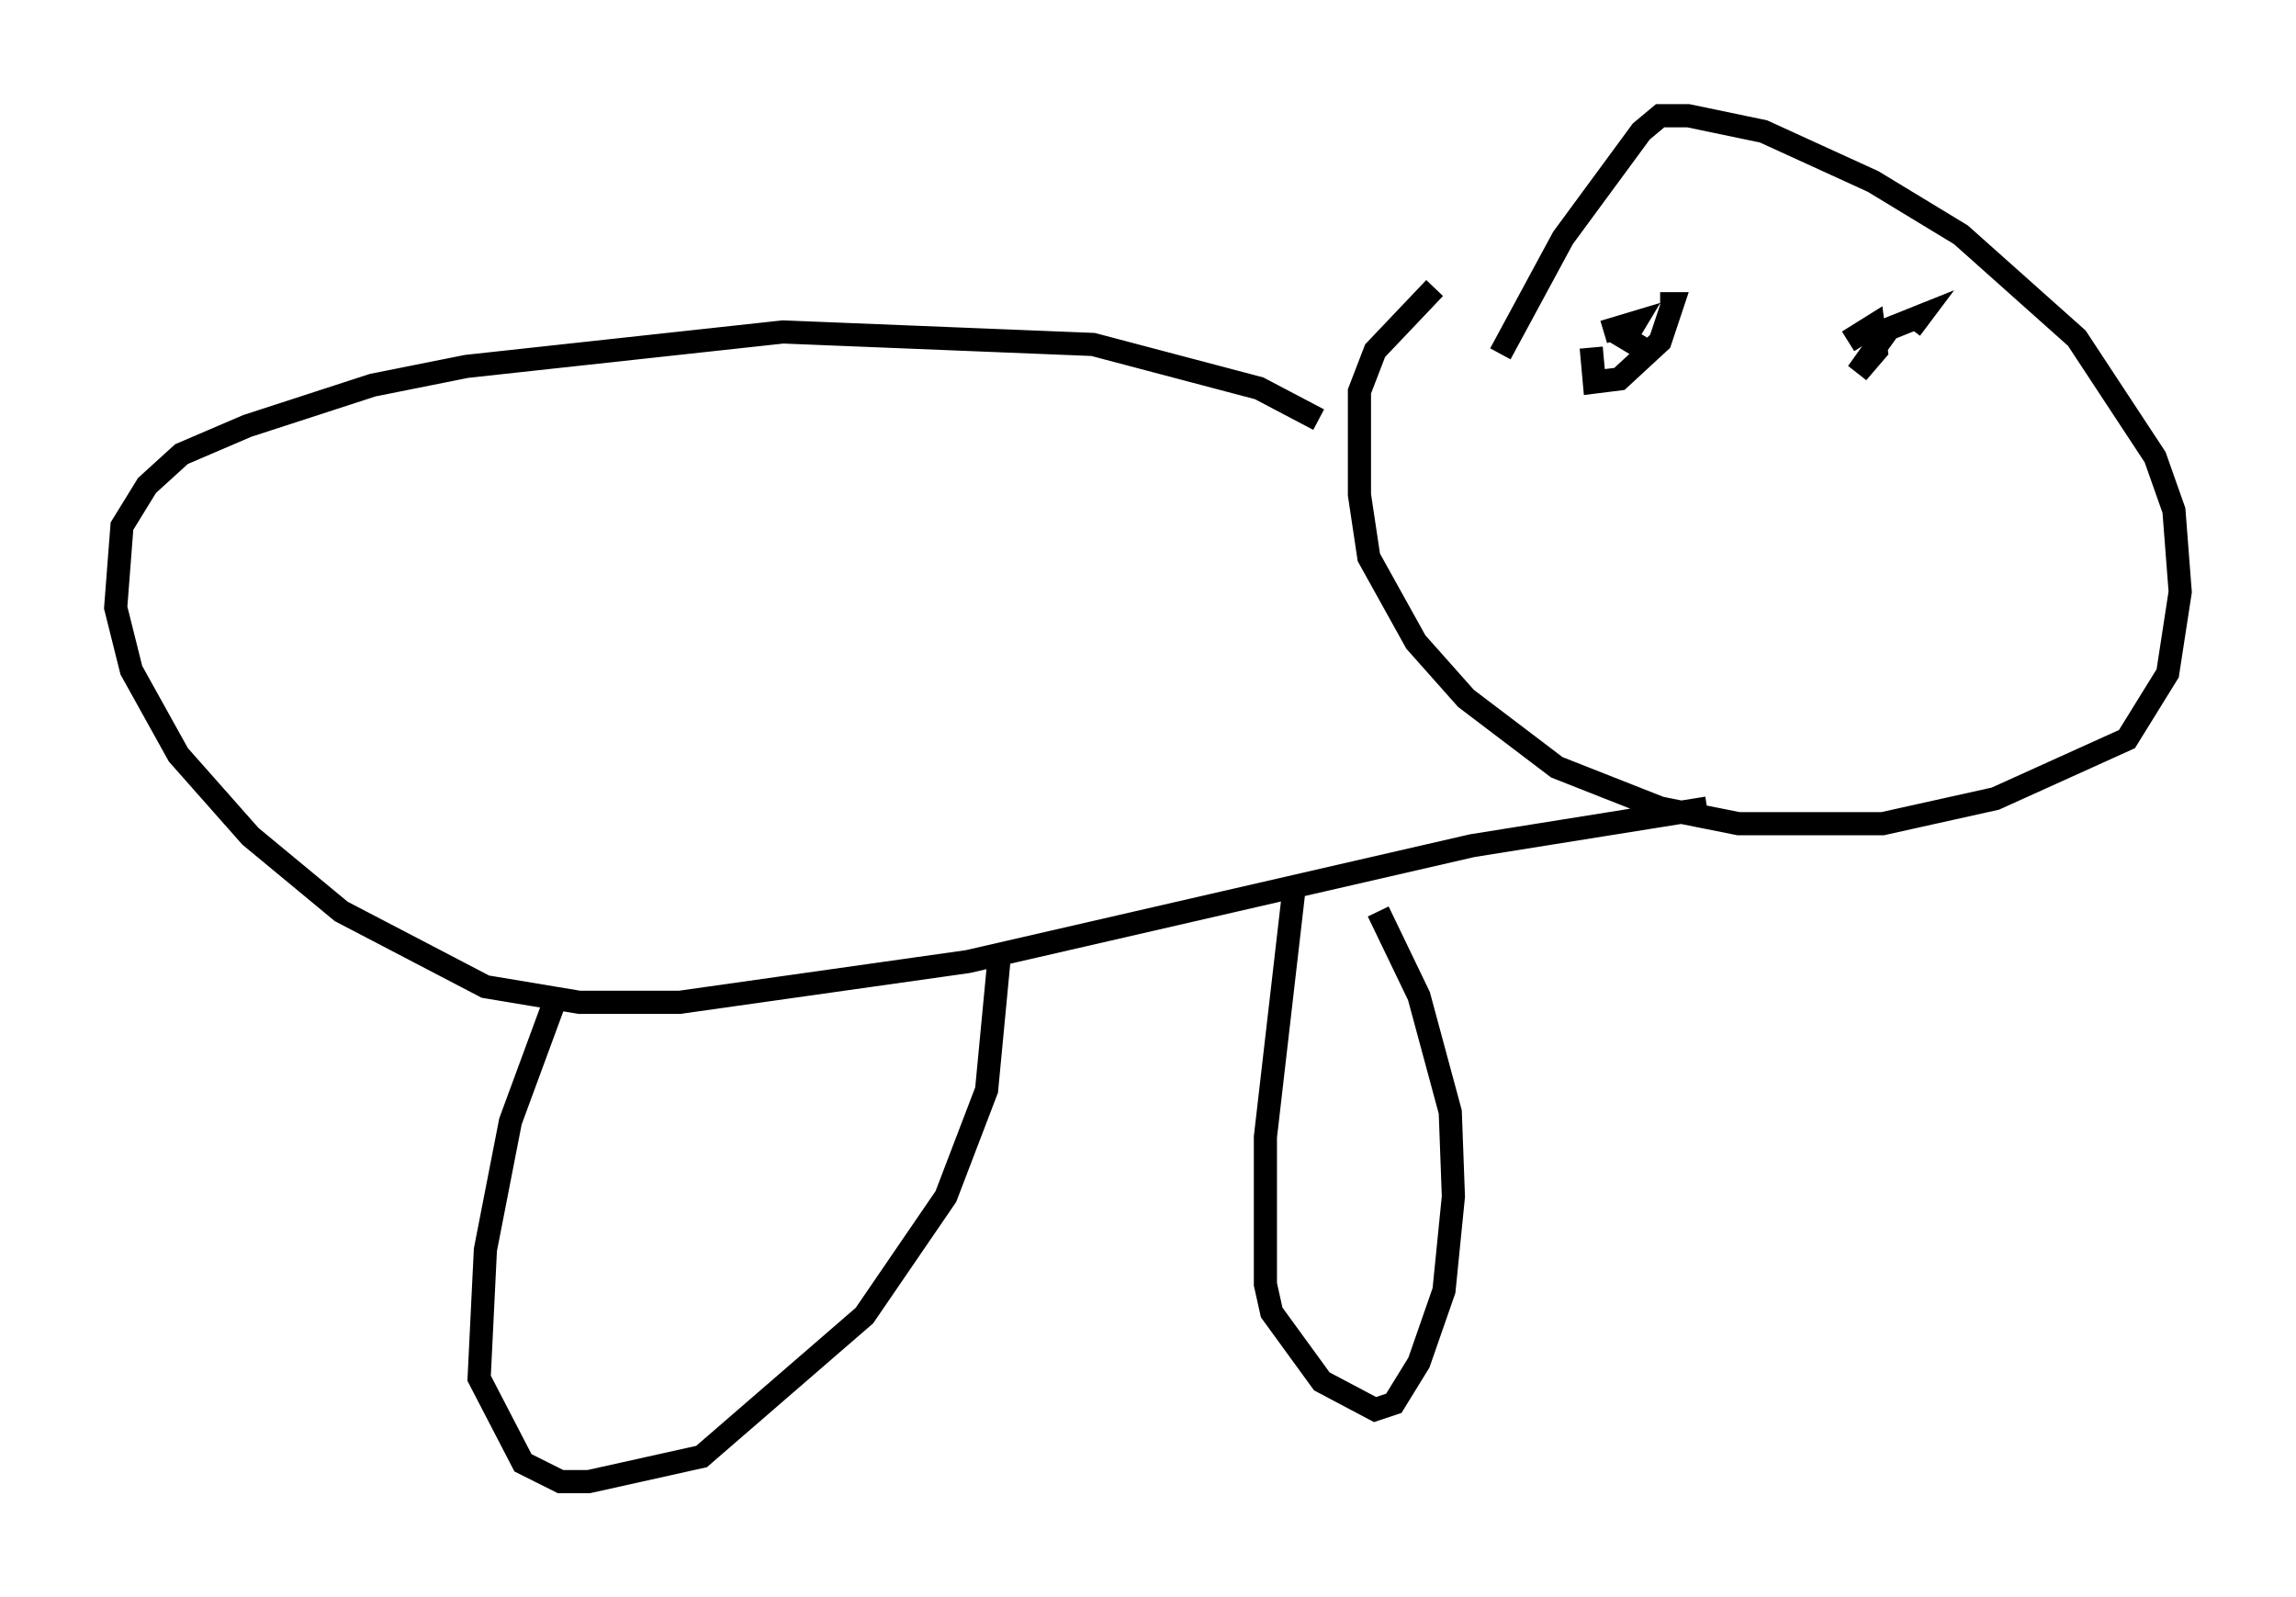 <?xml version="1.0" encoding="utf-8" ?>
<svg baseProfile="full" height="68.998" version="1.1" width="99.174" xmlns="http://www.w3.org/2000/svg" xmlns:ev="http://www.w3.org/2001/xml-events" xmlns:xlink="http://www.w3.org/1999/xlink"><defs /><rect fill="white" height="68.998" width="99.174" x="0" y="0" /><path d="M65.216, 10.548 m-3.248, 1.894 l-2.571, 2.706 -0.677, 1.759 l0.0, 4.465 0.406, 2.706 l2.03, 3.654 2.165, 2.436 l3.924, 2.977 4.465, 1.759 l3.383, 0.677 6.225, 0.0 l4.871, -1.083 5.683, -2.571 l1.759, -2.842 0.541, -3.518 l-0.271, -3.518 -0.812, -2.3 l-3.383, -5.142 -5.007, -4.465 l-3.789, -2.3 -4.736, -2.165 l-3.248, -0.677 -1.218, 0.0 l-0.812, 0.677 -3.383, 4.601 l-2.706, 5.007 m-7.713, 3.383 l0.0, 0.0 m-0.135, -0.541 l-2.571, -1.353 -7.172, -1.894 l-13.396, -0.541 -13.667, 1.488 l-4.059, 0.812 -5.413, 1.759 l-2.842, 1.218 -1.488, 1.353 l-1.083, 1.759 -0.271, 3.518 l0.677, 2.706 2.03, 3.654 l3.112, 3.518 3.924, 3.248 l6.225, 3.248 4.059, 0.677 l4.33, 0.0 12.449, -1.759 l21.786, -5.007 10.149, -1.624 m-17.862, 3.654 l-1.218, 10.555 0.0, 6.36 l0.271, 1.218 2.165, 2.977 l2.3, 1.218 0.812, -0.271 l1.083, -1.759 1.083, -3.112 l0.406, -4.059 -0.135, -3.654 l-1.353, -5.007 -1.759, -3.654 m-35.588, 3.924 l-1.894, 5.142 -1.083, 5.548 l-0.271, 5.548 1.894, 3.654 l1.624, 0.812 1.218, 0.0 l4.871, -1.083 7.036, -6.089 l3.518, -5.142 1.759, -4.601 l0.541, -5.683 m25.575, -26.387 l0.135, 1.488 1.083, -0.135 l1.759, -1.624 0.541, -1.624 l-0.541, 0.0 m-2.436, 1.218 l1.353, -0.406 -0.406, 0.677 l0.677, 0.406 m8.931, -0.271 l1.083, -0.677 0.135, 1.083 l-0.812, 0.947 1.353, -1.894 l1.353, -0.541 -0.406, 0.541 " fill="none" stroke="black" stroke-width="1" /></svg>